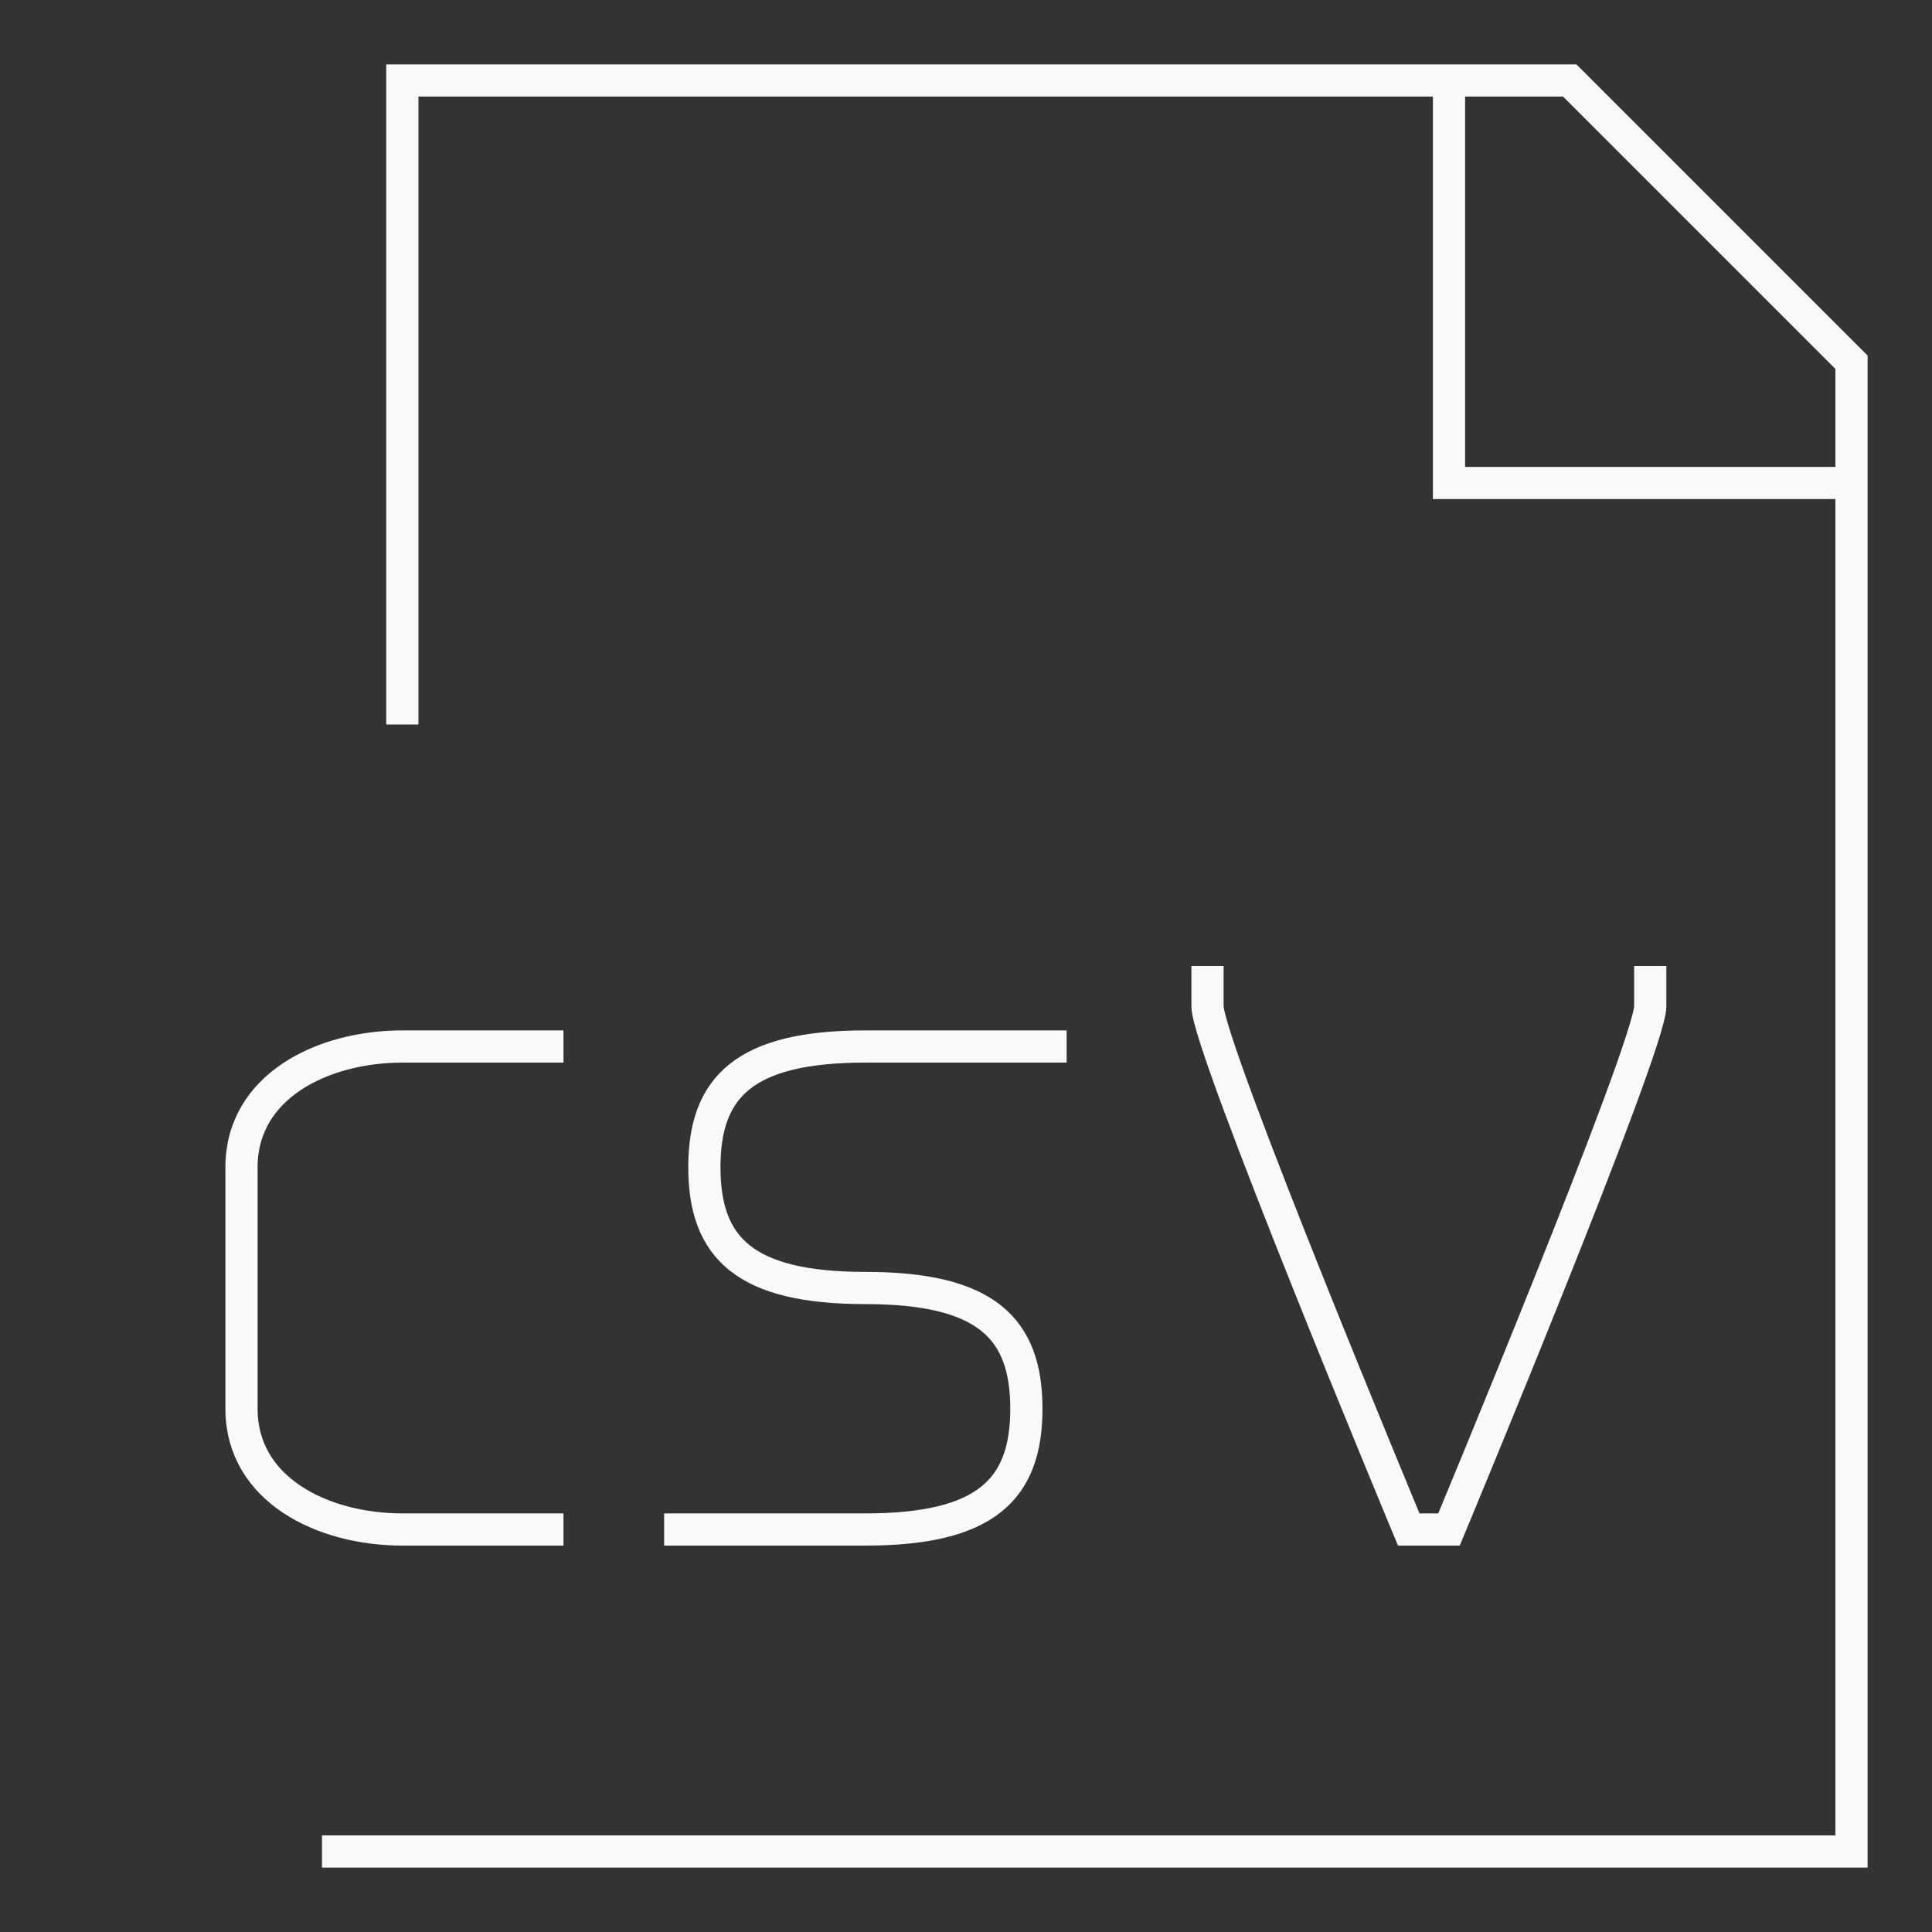 <svg width="60" height="60" viewBox="0 0 60 60" fill="none" xmlns="http://www.w3.org/2000/svg">
<rect x="0" y="0" width="60" height="60" fill="#333333" stroke="none"/>
<path d="M12.495 22.5V2.5H48.75L57.5 11.25V57.5H10M45 2.5V15H57.5M17.5 32.5H12.5C10 32.5 7.5 33.75 7.5 36.25V43.75C7.5 46.25 10 47.5 12.5 47.5H17.5M33.125 32.5H26.875C23.125 32.5 21.875 33.75 21.875 36.25C21.875 38.75 23.125 40 26.875 40C30.625 40 31.875 41.25 31.875 43.75C31.875 46.25 30.625 47.5 26.875 47.5H20.625M51.25 30V31.25C51.25 32.5 45 47.5 45 47.5H43.75C43.75 47.5 37.5 32.5 37.5 31.25V30" stroke="#F9F9FB" strokeWidth="4"/>
</svg>
